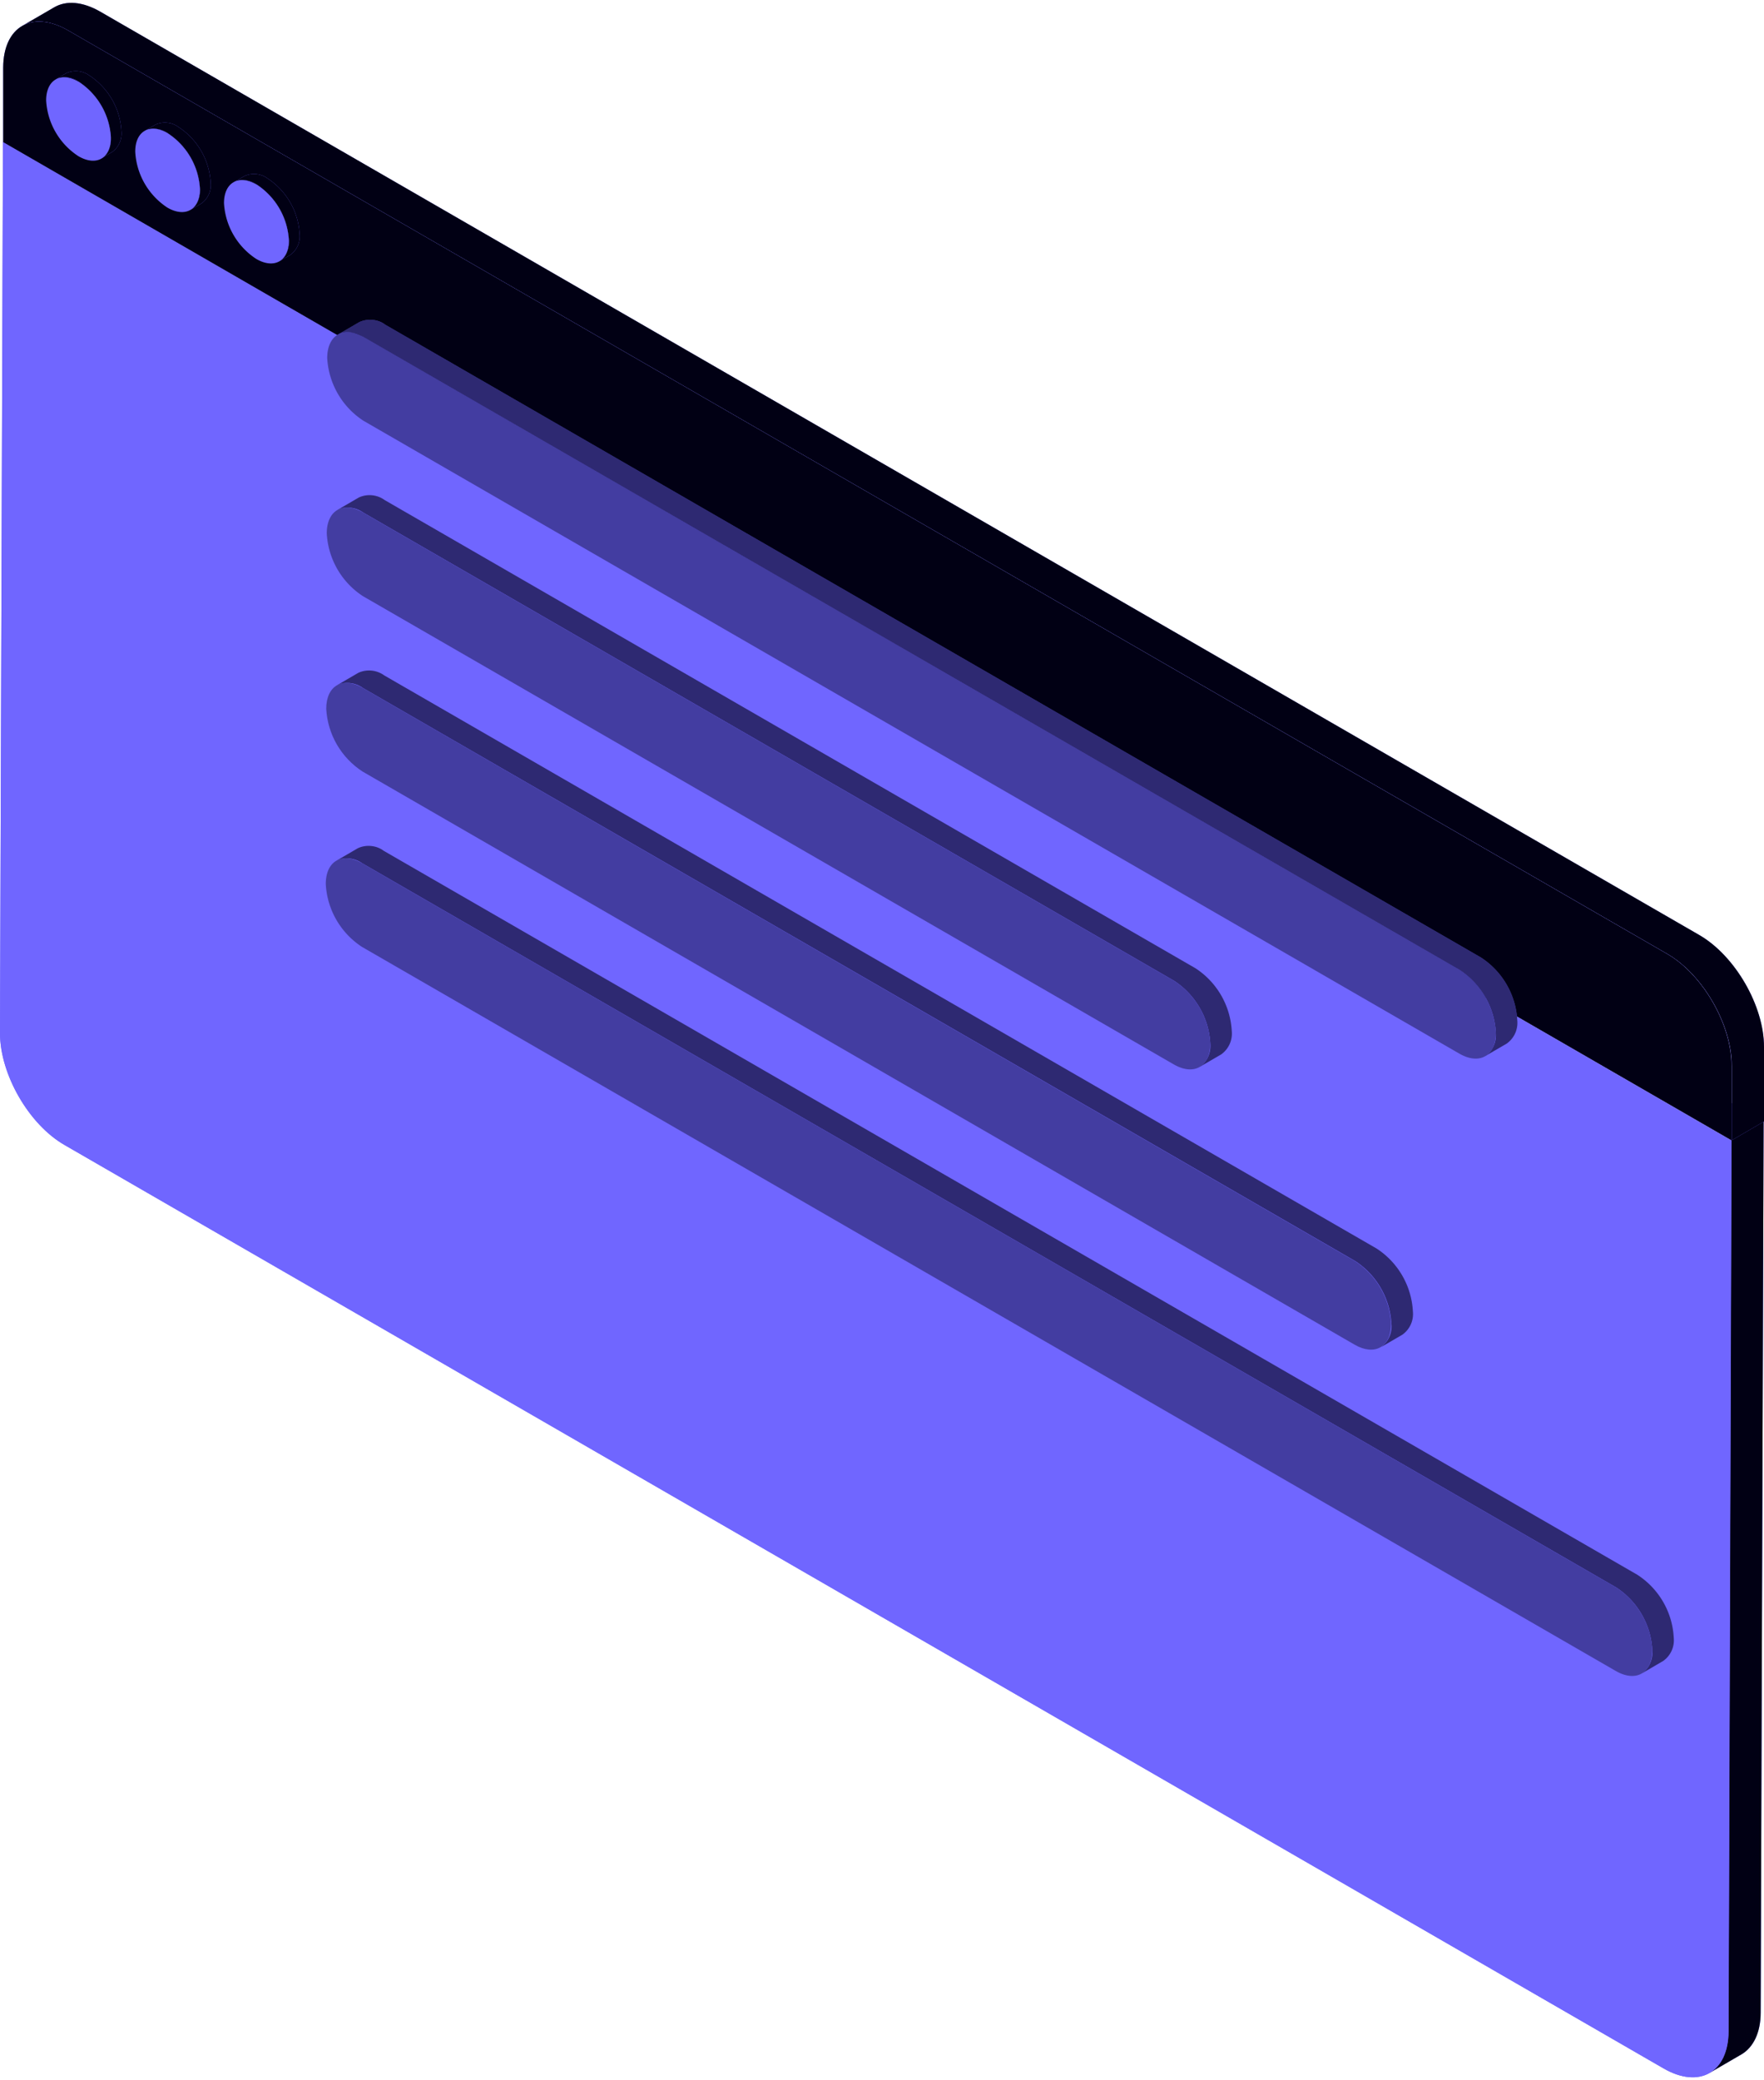 <svg xmlns="http://www.w3.org/2000/svg" xmlns:xlink="http://www.w3.org/1999/xlink" width="190" height="224" fill="none" xmlns:v="https://vecta.io/nano"><style><![CDATA[.B{fill:#7066ff}.C{fill:#010014}]]></style><g clip-path="url(#B)"><g class="B"><use xlink:href="#C"/><use xlink:href="#D"/></g><use xlink:href="#D" opacity=".2" class="C"/><g class="B"><use xlink:href="#C"/><use xlink:href="#E"/></g><use xlink:href="#E" opacity=".75" class="C"/><use xlink:href="#F" class="B"/><use xlink:href="#F" opacity=".5" class="C"/><g class="B"><use xlink:href="#G"/><use xlink:href="#H"/><use xlink:href="#I"/></g><g class="C"><use xlink:href="#G" opacity=".1"/><use xlink:href="#H" opacity=".1"/><use xlink:href="#I" opacity=".1"/></g><g class="B"><path d="M27.637 19.867c1.014.659 1.857 1.55 2.462 2.597a7.668 7.668 0 0 1 1.015 3.431c0 2.214-1.575 3.108-3.502 1.993a7.685 7.685 0 0 1-2.463-2.593c-.606-1.046-.956-2.22-1.023-3.427.008-2.223 1.583-3.108 3.5-2zm-9.587-5.528c1.016.657 1.862 1.547 2.468 2.594a7.651 7.651 0 0 1 1.017 3.433c0 2.214-1.583 3.1-3.5 1.993a7.684 7.684 0 0 1-3.469-6.028c0-2.214 1.566-3.108 3.494-1.993zM8.48 8.804a7.684 7.684 0 0 1 2.455 2.599c.603 1.047.95 2.222 1.014 3.429 0 2.214-1.566 3.108-3.494 1.993A7.66 7.66 0 0 1 5.99 14.233a7.659 7.659 0 0 1-1.02-3.428c.008-2.222 1.575-3.116 3.5-2z"/></g><g filter="url(#A)"><path d="M157.69 178.925L22.643 100.96c-.398-.3-.866-.47-1.356-.518s-.984.033-1.432.24l-2.313 1.345c.448-.206.942-.288 1.432-.24s.958.228 1.356.518L155.376 180.27a8.591 8.591 0 0 1 2.764 2.91 8.595 8.595 0 0 1 1.14 3.848c.048.483-.032.97-.232 1.412s-.513.823-.908 1.105l2.304-1.344a2.745 2.745 0 0 0 .917-1.103c.202-.443.28-.93.23-1.415-.07-1.355-.46-2.673-1.14-3.848a8.591 8.591 0 0 0-2.764-2.91h0z" class="B"/><path d="M20.388 83.417L127.28 145.13a8.593 8.593 0 0 1 2.764 2.914c.68 1.176 1.07 2.496 1.14 3.852a2.745 2.745 0 0 1-.229 1.413 2.748 2.748 0 0 1-.911 1.104l2.313-1.345a2.725 2.725 0 0 0 .909-1.1 2.73 2.73 0 0 0 .231-1.409c-.07-1.358-.462-2.68-1.142-3.857s-1.63-2.177-2.77-2.917L22.701 82.072c-.4-.3-.869-.469-1.361-.517a2.788 2.788 0 0 0-1.436.239l-2.304 1.345c.448-.205.942-.288 1.432-.239s.958.228 1.356.518h0z" class="B"/><path d="M20.437 64.538l87.324 50.41c1.14.74 2.088 1.738 2.768 2.914a8.607 8.607 0 0 1 1.144 3.852c.048.484-.034.97-.235 1.414a2.761 2.761 0 0 1-.913 1.104l2.312-1.345c.397-.28.712-.662.913-1.104a2.762 2.762 0 0 0 .236-1.414 8.621 8.621 0 0 0-1.145-3.852c-.68-1.176-1.628-2.174-2.767-2.914l-87.324-50.41c-.398-.3-.866-.469-1.356-.518s-.984.034-1.432.239l-2.313 1.345a2.772 2.772 0 0 1 1.432-.239c.49.05.958.228 1.356.518z" class="B"/><path d="M20.494 45.651l118.02 68.134a8.633 8.633 0 0 1 2.766 2.919c.68 1.177 1.073 2.498 1.146 3.855.046.482-.036.968-.237 1.41s-.516.82-.91 1.1l2.313-1.345c.396-.28.71-.658.913-1.1a2.736 2.736 0 0 0 .235-1.41 8.621 8.621 0 0 0-3.912-6.766L22.807 44.306c-.398-.3-.866-.469-1.356-.518s-.984.033-1.432.239l-2.313 1.345c.448-.205.942-.288 1.432-.239s.958.228 1.356.518z" class="B"/><g opacity=".6" class="C"><path d="M157.69 178.924L22.643 100.958c-.398-.3-.866-.47-1.356-.518s-.984.033-1.432.24l-2.313 1.345c.448-.206.942-.288 1.432-.24s.958.228 1.356.518L155.376 180.27a8.591 8.591 0 0 1 2.764 2.91c.678 1.175 1.07 2.493 1.14 3.848.048.483-.032.97-.232 1.412a2.76 2.76 0 0 1-.908 1.106l2.304-1.345c.398-.28.715-.66.917-1.103s.28-.93.23-1.415c-.07-1.355-.46-2.673-1.14-3.848a8.591 8.591 0 0 0-2.764-2.91z"/><path d="M20.388 83.416l106.89 61.712a8.593 8.593 0 0 1 2.764 2.914c.68 1.176 1.07 2.496 1.14 3.852.05.483-.03.97-.23 1.413a2.743 2.743 0 0 1-.911 1.105l2.313-1.345a2.745 2.745 0 0 0 .91-1.101c.2-.44.28-.927.23-1.41-.07-1.358-.462-2.68-1.142-3.857s-1.63-2.177-2.77-2.917L22.701 82.071a2.789 2.789 0 0 0-1.361-.517c-.491-.05-.987.033-1.436.239l-2.304 1.345c.448-.205.942-.288 1.432-.239a2.772 2.772 0 0 1 1.356.518z"/><path d="M20.437 64.537l87.324 50.411c1.14.74 2.088 1.738 2.768 2.914a8.607 8.607 0 0 1 1.144 3.852c.048.484-.034.97-.235 1.414a2.761 2.761 0 0 1-.913 1.104l2.312-1.345c.397-.28.712-.662.914-1.104s.282-.93.235-1.414a8.621 8.621 0 0 0-1.145-3.852c-.68-1.176-1.628-2.174-2.767-2.914L22.75 63.192a2.772 2.772 0 0 0-1.356-.518c-.49-.05-.984.033-1.432.239l-2.313 1.345a2.772 2.772 0 0 1 1.432-.239 2.773 2.773 0 0 1 1.356.518z"/><path d="M20.495 45.65L138.515 113.784c1.138.742 2.086 1.742 2.766 2.92a8.66 8.66 0 0 1 1.146 3.855 2.755 2.755 0 0 1-.238 1.409 2.743 2.743 0 0 1-.911 1.1l2.313-1.345c.396-.28.712-.658.913-1.1a2.736 2.736 0 0 0 .235-1.41 8.621 8.621 0 0 0-3.912-6.766L22.807 44.305a2.772 2.772 0 0 0-1.356-.518c-.5-.05-.984.034-1.432.239l-2.313 1.345c.448-.205.942-.288 1.432-.239a2.772 2.772 0 0 1 1.356.518z"/></g><path d="M155.376 180.27L20.331 102.303c-2.165-1.255-3.928-.255-3.928 2.23a8.617 8.617 0 0 0 1.139 3.856 8.613 8.613 0 0 0 2.765 2.918l135.045 77.967c2.165 1.246 3.92.246 3.928-2.247a8.581 8.581 0 0 0-1.139-3.848 8.591 8.591 0 0 0-2.764-2.91z" class="B"/><path d="M20.363 92.42L127.214 154.133c2.173 1.254 3.928.246 3.936-2.24-.07-1.356-.46-2.676-1.14-3.852s-1.626-2.174-2.765-2.914L20.388 83.416c-2.165-1.255-3.928-.254-3.937 2.239a8.604 8.604 0 0 0 3.912 6.766z" class="B"/><path d="M20.413 73.542l87.323 50.411c2.165 1.255 3.93.254 3.937-2.24a8.607 8.607 0 0 0-1.144-3.852 8.624 8.624 0 0 0-2.768-2.914l-87.324-50.41c-2.165-1.255-3.92-.254-3.928 2.231a8.612 8.612 0 0 0 1.139 3.856c.678 1.177 1.626 2.177 2.765 2.918z" class="B"/><path d="M20.47 54.655L138.5 122.797c2.165 1.246 3.928.246 3.936-2.24a8.646 8.646 0 0 0-1.145-3.855c-.68-1.177-1.628-2.177-2.766-2.92L20.494 45.65c-2.165-1.255-3.928-.254-3.937 2.239a8.62 8.62 0 0 0 1.145 3.852c.68 1.176 1.628 2.174 2.767 2.914z" class="B"/><g opacity=".4" class="C"><path d="M155.376 180.27L20.331 102.303c-2.165-1.255-3.928-.254-3.928 2.23a8.609 8.609 0 0 0 1.139 3.855 8.607 8.607 0 0 0 2.765 2.919l135.045 77.966c2.165 1.247 3.92.246 3.928-2.247-.07-1.354-.46-2.673-1.14-3.848a8.597 8.597 0 0 0-2.764-2.909z"/><path d="M20.363 92.421l106.851 61.712c2.173 1.255 3.928.246 3.936-2.24-.07-1.355-.46-2.675-1.14-3.85s-1.626-2.175-2.765-2.915L20.388 83.416c-2.165-1.255-3.928-.254-3.937 2.239.072 1.357.463 2.677 1.143 3.853s1.629 2.174 2.769 2.913z"/><path d="M20.413 73.542l87.323 50.412c2.165 1.254 3.93.254 3.937-2.24-.072-1.357-.464-2.677-1.144-3.853a8.621 8.621 0 0 0-2.768-2.913L20.437 64.538c-2.165-1.255-3.92-.254-3.928 2.231a8.611 8.611 0 0 0 1.139 3.856c.678 1.177 1.626 2.177 2.765 2.918z"/><path d="M20.47 54.655L138.5 122.797c2.165 1.247 3.928.246 3.936-2.24-.073-1.357-.466-2.677-1.145-3.854s-1.628-2.178-2.766-2.92L20.494 45.651c-2.165-1.255-3.928-.254-3.937 2.239a8.619 8.619 0 0 0 3.912 6.766z"/></g></g></g><defs><filter id="A" x="-2.284" y="-2.943" width="219.951" height="220.783" filterUnits="userSpaceOnUse" color-interpolation-filters="sRGB"><feFlood flood-opacity="0" result="A"/><feColorMatrix in="SourceAlpha" values="0 0 0 0 0 0 0 0 0 0 0 0 0 0 0 0 0 0 127 0"/><feOffset dx="18.687" dy="-9.343"/><feGaussianBlur stdDeviation="18.687"/><feColorMatrix values="0 0 0 0 0 0 0 0 0 0 0 0 0 0 0 0 0 0 0.1 0"/><feBlend in2="A"/><feBlend in="SourceGraphic"/></filter><clipPath id="B"><path fill="#fff" d="M0 0h190v224H0z"/></clipPath><path id="C" d="M.32 15.3L0 111.25c0 4.43 3.108 9.842 6.963 12.048l172.22 99.428c3.854 2.223 6.995.435 7.004-3.994l.32-95.9L.32 15.3z"/><path id="D" d="M186.17 218.69l.32-95.9L.328 15.299l3.47-2.017L189.96 120.764l-.32 95.95c0 2.206-.82 3.748-2.034 4.478l-3.47 2.017c1.255-.77 2.026-2.32 2.034-4.52z"/><path id="E" d="M5.847.783c1.271-.738 3.026-.64 4.97.484L183.038 100.688c3.854 2.23 6.97 7.626 6.962 12.055v8.02l-3.47 2.018v-8.02c0-4.436-3.108-9.84-6.962-12.055L7.348 3.285c-1.935-1.123-3.699-1.23-4.962-.492L5.847.783z"/><path id="F" d="M7.348 3.284C3.494 1.054.361 2.842.344 7.278v8.021L186.506 122.78v-8.02c0-4.436-3.108-9.84-6.962-12.055L7.348 3.284z"/><path id="G" d="M28.794 19.195c1.014.659 1.857 1.549 2.462 2.597s.952 2.223 1.015 3.43a2.46 2.46 0 0 1-1.017 2.239l-1.156.672a2.46 2.46 0 0 0 1.017-2.239c-.063-1.208-.411-2.383-1.016-3.43a7.667 7.667 0 0 0-2.462-2.597c-.352-.255-.765-.411-1.197-.455a2.46 2.46 0 0 0-1.263.208l1.156-.664c.395-.181.83-.254 1.262-.212a2.46 2.46 0 0 1 1.198.45z"/><path id="H" d="M19.207 13.667a7.676 7.676 0 0 1 2.466 2.596c.606 1.048.955 2.224 1.02 3.432.04.428-.032.86-.211 1.25s-.456.729-.806.98l-1.156.672c.35-.25.628-.588.806-.98s.251-.823.211-1.25c-.063-1.209-.411-2.385-1.017-3.433a7.651 7.651 0 0 0-2.468-2.594c-.352-.255-.765-.411-1.197-.455a2.46 2.46 0 0 0-1.263.208l1.156-.672a2.459 2.459 0 0 1 2.46.246z"/><path id="I" d="M7.143 7.877a2.46 2.46 0 0 1 1.262-.212c.432.042.846.197 1.198.45 1.014.659 1.857 1.549 2.462 2.597s.952 2.223 1.016 3.43a2.46 2.46 0 0 1-1.017 2.239l-1.156.672c.35-.251.63-.59.808-.983a2.46 2.46 0 0 0 .209-1.256 7.684 7.684 0 0 0-1.014-3.429c-.603-1.047-1.444-1.938-2.455-2.6-.352-.255-.765-.411-1.197-.455s-.868.029-1.263.208l1.148-.664z"/></defs></svg>